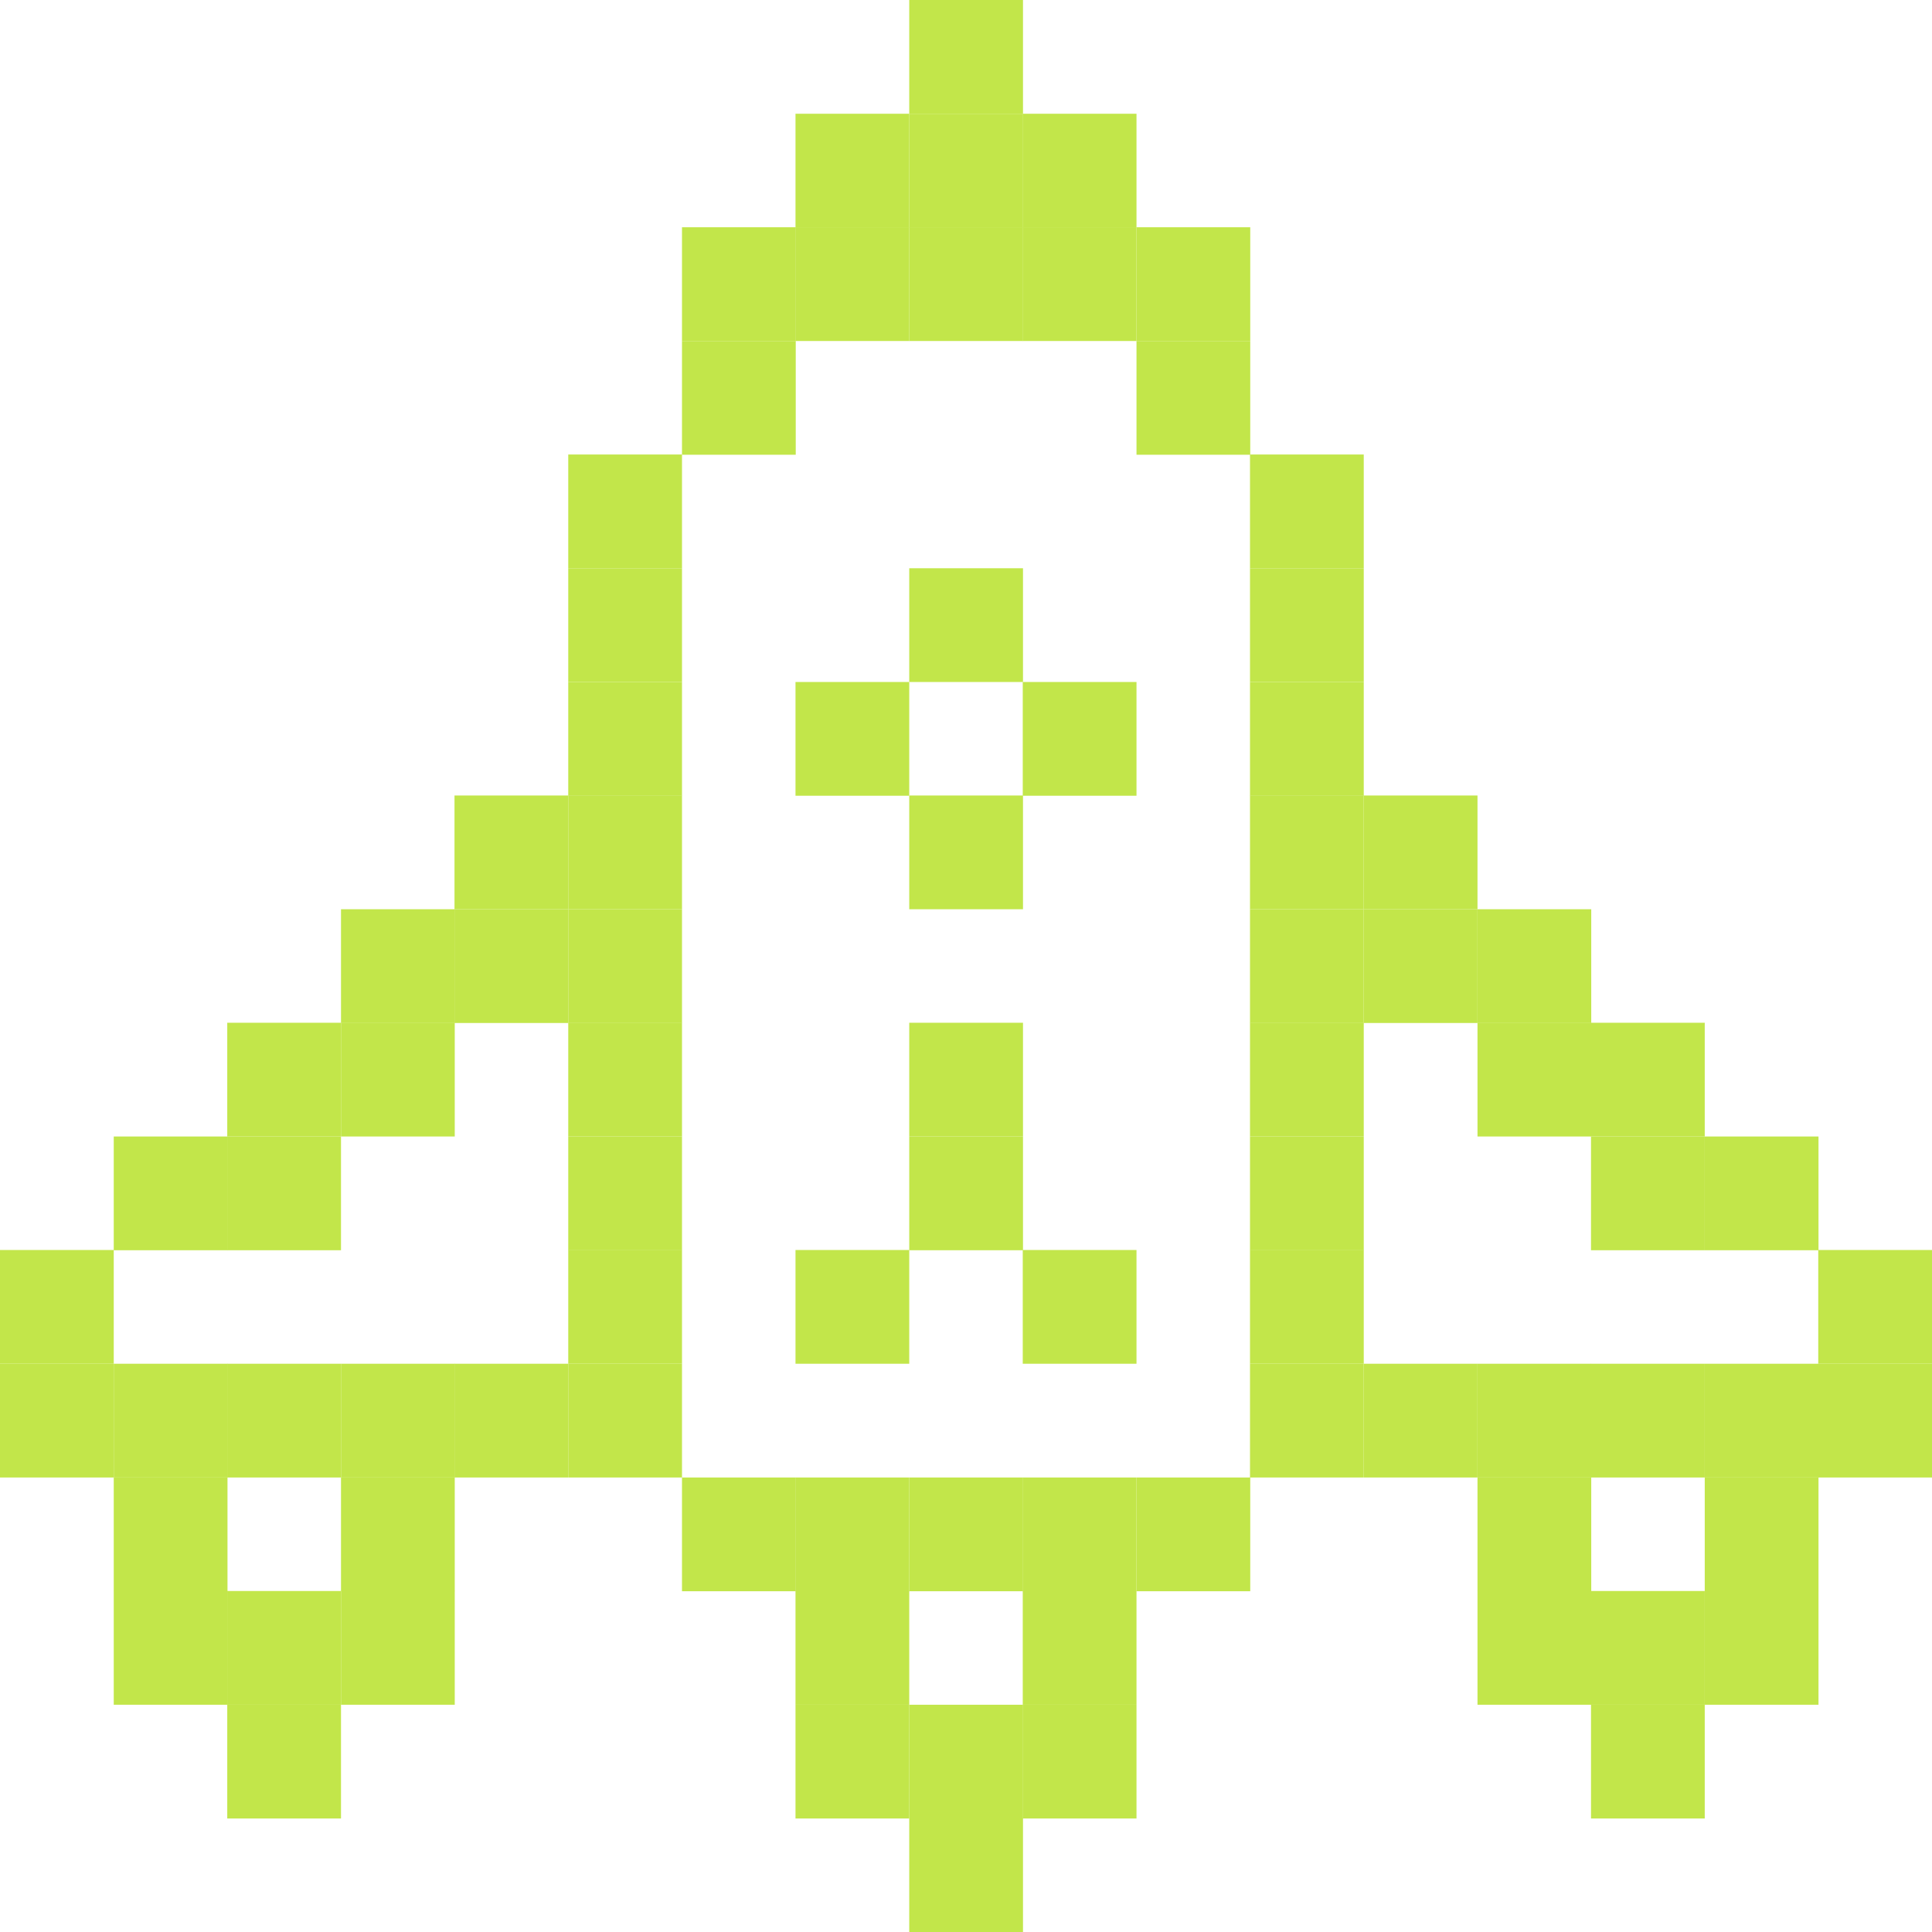 <svg width="32" height="32" viewBox="0 0 32 32" fill="none" xmlns="http://www.w3.org/2000/svg">
<g clip-path="url(#clip0_75_1316)">
<path d="M16.944 30.116H15.06V32H16.944V30.116Z" fill="#C2E64A"/>
<path d="M28.236 28.236H26.352V30.12H28.236V28.236Z" fill="#C2E64A"/>
<path d="M18.824 28.236H16.94V30.12H18.824V28.236Z" fill="#C2E64A"/>
<path d="M16.944 28.236H15.06V30.12H16.944V28.236Z" fill="#C2E64A"/>
<path d="M15.06 28.236H13.176V30.12H15.06V28.236Z" fill="#C2E64A"/>
<path d="M5.648 28.236H3.764V30.12H5.648V28.236Z" fill="#C2E64A"/>
<path d="M30.12 26.352H28.236V28.236H30.12V26.352Z" fill="#C2E64A"/>
<path d="M28.236 26.352H26.352V28.236H28.236V26.352Z" fill="#C2E64A"/>
<path d="M26.356 26.352H24.472V28.236H26.356V26.352Z" fill="#C2E64A"/>
<path d="M18.824 26.352H16.94V28.236H18.824V26.352Z" fill="#C2E64A"/>
<path d="M15.06 26.352H13.176V28.236H15.06V26.352Z" fill="#C2E64A"/>
<path d="M7.532 26.352H5.648V28.236H7.532V26.352Z" fill="#C2E64A"/>
<path d="M5.648 26.352H3.764V28.236H5.648V26.352Z" fill="#C2E64A"/>
<path d="M3.768 26.352H1.884V28.236H3.768V26.352Z" fill="#C2E64A"/>
<path d="M30.12 24.472H28.236V26.356H30.12V24.472Z" fill="#C2E64A"/>
<path d="M26.356 24.472H24.472V26.356H26.356V24.472Z" fill="#C2E64A"/>
<path d="M20.708 24.472H18.824V26.356H20.708V24.472Z" fill="#C2E64A"/>
<path d="M18.824 24.472H16.94V26.356H18.824V24.472Z" fill="#C2E64A"/>
<path d="M16.944 24.472H15.06V26.356H16.944V24.472Z" fill="#C2E64A"/>
<path d="M15.06 24.472H13.176V26.356H15.06V24.472Z" fill="#C2E64A"/>
<path d="M13.18 24.472H11.296V26.356H13.18V24.472Z" fill="#C2E64A"/>
<path d="M7.532 24.472H5.648V26.356H7.532V24.472Z" fill="#C2E64A"/>
<path d="M3.768 24.472H1.884V26.356H3.768V24.472Z" fill="#C2E64A"/>
<path d="M32 22.588H30.116V24.472H32V22.588Z" fill="#C2E64A"/>
<path d="M30.12 22.588H28.236V24.472H30.12V22.588Z" fill="#C2E64A"/>
<path d="M28.236 22.588H26.352V24.472H28.236V22.588Z" fill="#C2E64A"/>
<path d="M26.356 22.588H24.472V24.472H26.356V22.588Z" fill="#C2E64A"/>
<path d="M24.472 22.588H22.588V24.472H24.472V22.588Z" fill="#C2E64A"/>
<path d="M22.588 22.588H20.704V24.472H22.588V22.588Z" fill="#C2E64A"/>
<path d="M11.296 22.588H9.412V24.472H11.296V22.588Z" fill="#C2E64A"/>
<path d="M9.412 22.588H7.528V24.472H9.412V22.588Z" fill="#C2E64A"/>
<path d="M7.532 22.588H5.648V24.472H7.532V22.588Z" fill="#C2E64A"/>
<path d="M5.648 22.588H3.764V24.472H5.648V22.588Z" fill="#C2E64A"/>
<path d="M3.768 22.588H1.884V24.472H3.768V22.588Z" fill="#C2E64A"/>
<path d="M1.884 22.588H0V24.472H1.884V22.588Z" fill="#C2E64A"/>
<path d="M32 20.704H30.116V22.588H32V20.704Z" fill="#C2E64A"/>
<path d="M22.588 20.704H20.704V22.588H22.588V20.704Z" fill="#C2E64A"/>
<path d="M18.824 20.704H16.94V22.588H18.824V20.704Z" fill="#C2E64A"/>
<path d="M15.06 20.704H13.176V22.588H15.06V20.704Z" fill="#C2E64A"/>
<path d="M11.296 20.704H9.412V22.588H11.296V20.704Z" fill="#C2E64A"/>
<path d="M1.884 20.704H0V22.588H1.884V20.704Z" fill="#C2E64A"/>
<path d="M30.12 18.824H28.236V20.708H30.12V18.824Z" fill="#C2E64A"/>
<path d="M28.236 18.824H26.352V20.708H28.236V18.824Z" fill="#C2E64A"/>
<path d="M22.588 18.824H20.704V20.708H22.588V18.824Z" fill="#C2E64A"/>
<path d="M11.296 18.824H9.412V20.708H11.296V18.824Z" fill="#C2E64A"/>
<path d="M5.648 18.824H3.764V20.708H5.648V18.824Z" fill="#C2E64A"/>
<path d="M3.768 18.824H1.884V20.708H3.768V18.824Z" fill="#C2E64A"/>
<path d="M28.236 16.94H26.352V18.824H28.236V16.94Z" fill="#C2E64A"/>
<path d="M26.356 16.94H24.472V18.824H26.356V16.94Z" fill="#C2E64A"/>
<path d="M22.588 16.94H20.704V18.824H22.588V16.94Z" fill="#C2E64A"/>
<path d="M16.944 18.824H15.06V20.708H16.944V18.824Z" fill="#C2E64A"/>
<path d="M16.944 16.94H15.06V18.824H16.944V16.94Z" fill="#C2E64A"/>
<path d="M11.296 16.94H9.412V18.824H11.296V16.94Z" fill="#C2E64A"/>
<path d="M7.532 16.94H5.648V18.824H7.532V16.94Z" fill="#C2E64A"/>
<path d="M5.648 16.94H3.764V18.824H5.648V16.94Z" fill="#C2E64A"/>
<path d="M26.356 15.06H24.472V16.944H26.356V15.06Z" fill="#C2E64A"/>
<path d="M24.472 15.06H22.588V16.944H24.472V15.06Z" fill="#C2E64A"/>
<path d="M22.588 15.06H20.704V16.944H22.588V15.06Z" fill="#C2E64A"/>
<path d="M11.296 15.06H9.412V16.944H11.296V15.06Z" fill="#C2E64A"/>
<path d="M9.412 15.06H7.528V16.944H9.412V15.06Z" fill="#C2E64A"/>
<path d="M7.532 15.06H5.648V16.944H7.532V15.06Z" fill="#C2E64A"/>
<path d="M24.472 13.176H22.588V15.06H24.472V13.176Z" fill="#C2E64A"/>
<path d="M22.588 13.176H20.704V15.06H22.588V13.176Z" fill="#C2E64A"/>
<path d="M16.944 13.176H15.06V15.06H16.944V13.176Z" fill="#C2E64A"/>
<path d="M11.296 13.176H9.412V15.06H11.296V13.176Z" fill="#C2E64A"/>
<path d="M9.412 13.176H7.528V15.06H9.412V13.176Z" fill="#C2E64A"/>
<path d="M22.588 11.296H20.704V13.18H22.588V11.296Z" fill="#C2E64A"/>
<path d="M18.824 11.296H16.94V13.18H18.824V11.296Z" fill="#C2E64A"/>
<path d="M15.06 11.296H13.176V13.18H15.06V11.296Z" fill="#C2E64A"/>
<path d="M11.296 11.296H9.412V13.18H11.296V11.296Z" fill="#C2E64A"/>
<path d="M22.588 9.412H20.704V11.296H22.588V9.412Z" fill="#C2E64A"/>
<path d="M16.944 9.412H15.06V11.296H16.944V9.412Z" fill="#C2E64A"/>
<path d="M11.296 9.412H9.412V11.296H11.296V9.412Z" fill="#C2E64A"/>
<path d="M22.588 7.528H20.704V9.412H22.588V7.528Z" fill="#C2E64A"/>
<path d="M11.296 7.528H9.412V9.412H11.296V7.528Z" fill="#C2E64A"/>
<path d="M20.708 5.648H18.824V7.532H20.708V5.648Z" fill="#C2E64A"/>
<path d="M13.18 5.648H11.296V7.532H13.18V5.648Z" fill="#C2E64A"/>
<path d="M20.708 3.764H18.824V5.648H20.708V3.764Z" fill="#C2E64A"/>
<path d="M18.824 3.764H16.94V5.648H18.824V3.764Z" fill="#C2E64A"/>
<path d="M16.944 3.764H15.06V5.648H16.944V3.764Z" fill="#C2E64A"/>
<path d="M15.06 3.764H13.176V5.648H15.06V3.764Z" fill="#C2E64A"/>
<path d="M13.18 3.764H11.296V5.648H13.18V3.764Z" fill="#C2E64A"/>
<path d="M18.824 1.884H16.94V3.768H18.824V1.884Z" fill="#C2E64A"/>
<path d="M16.944 1.884H15.06V3.768H16.944V1.884Z" fill="#C2E64A"/>
<path d="M15.06 1.884H13.176V3.768H15.06V1.884Z" fill="#C2E64A"/>
<path d="M16.944 0H15.06V1.884H16.944V0Z" fill="#C2E64A"/>
</g>
<defs>
<clipPath id="clip0_75_1316">
<rect width="32" height="32" fill="white"/>
</clipPath>
</defs>
</svg>
